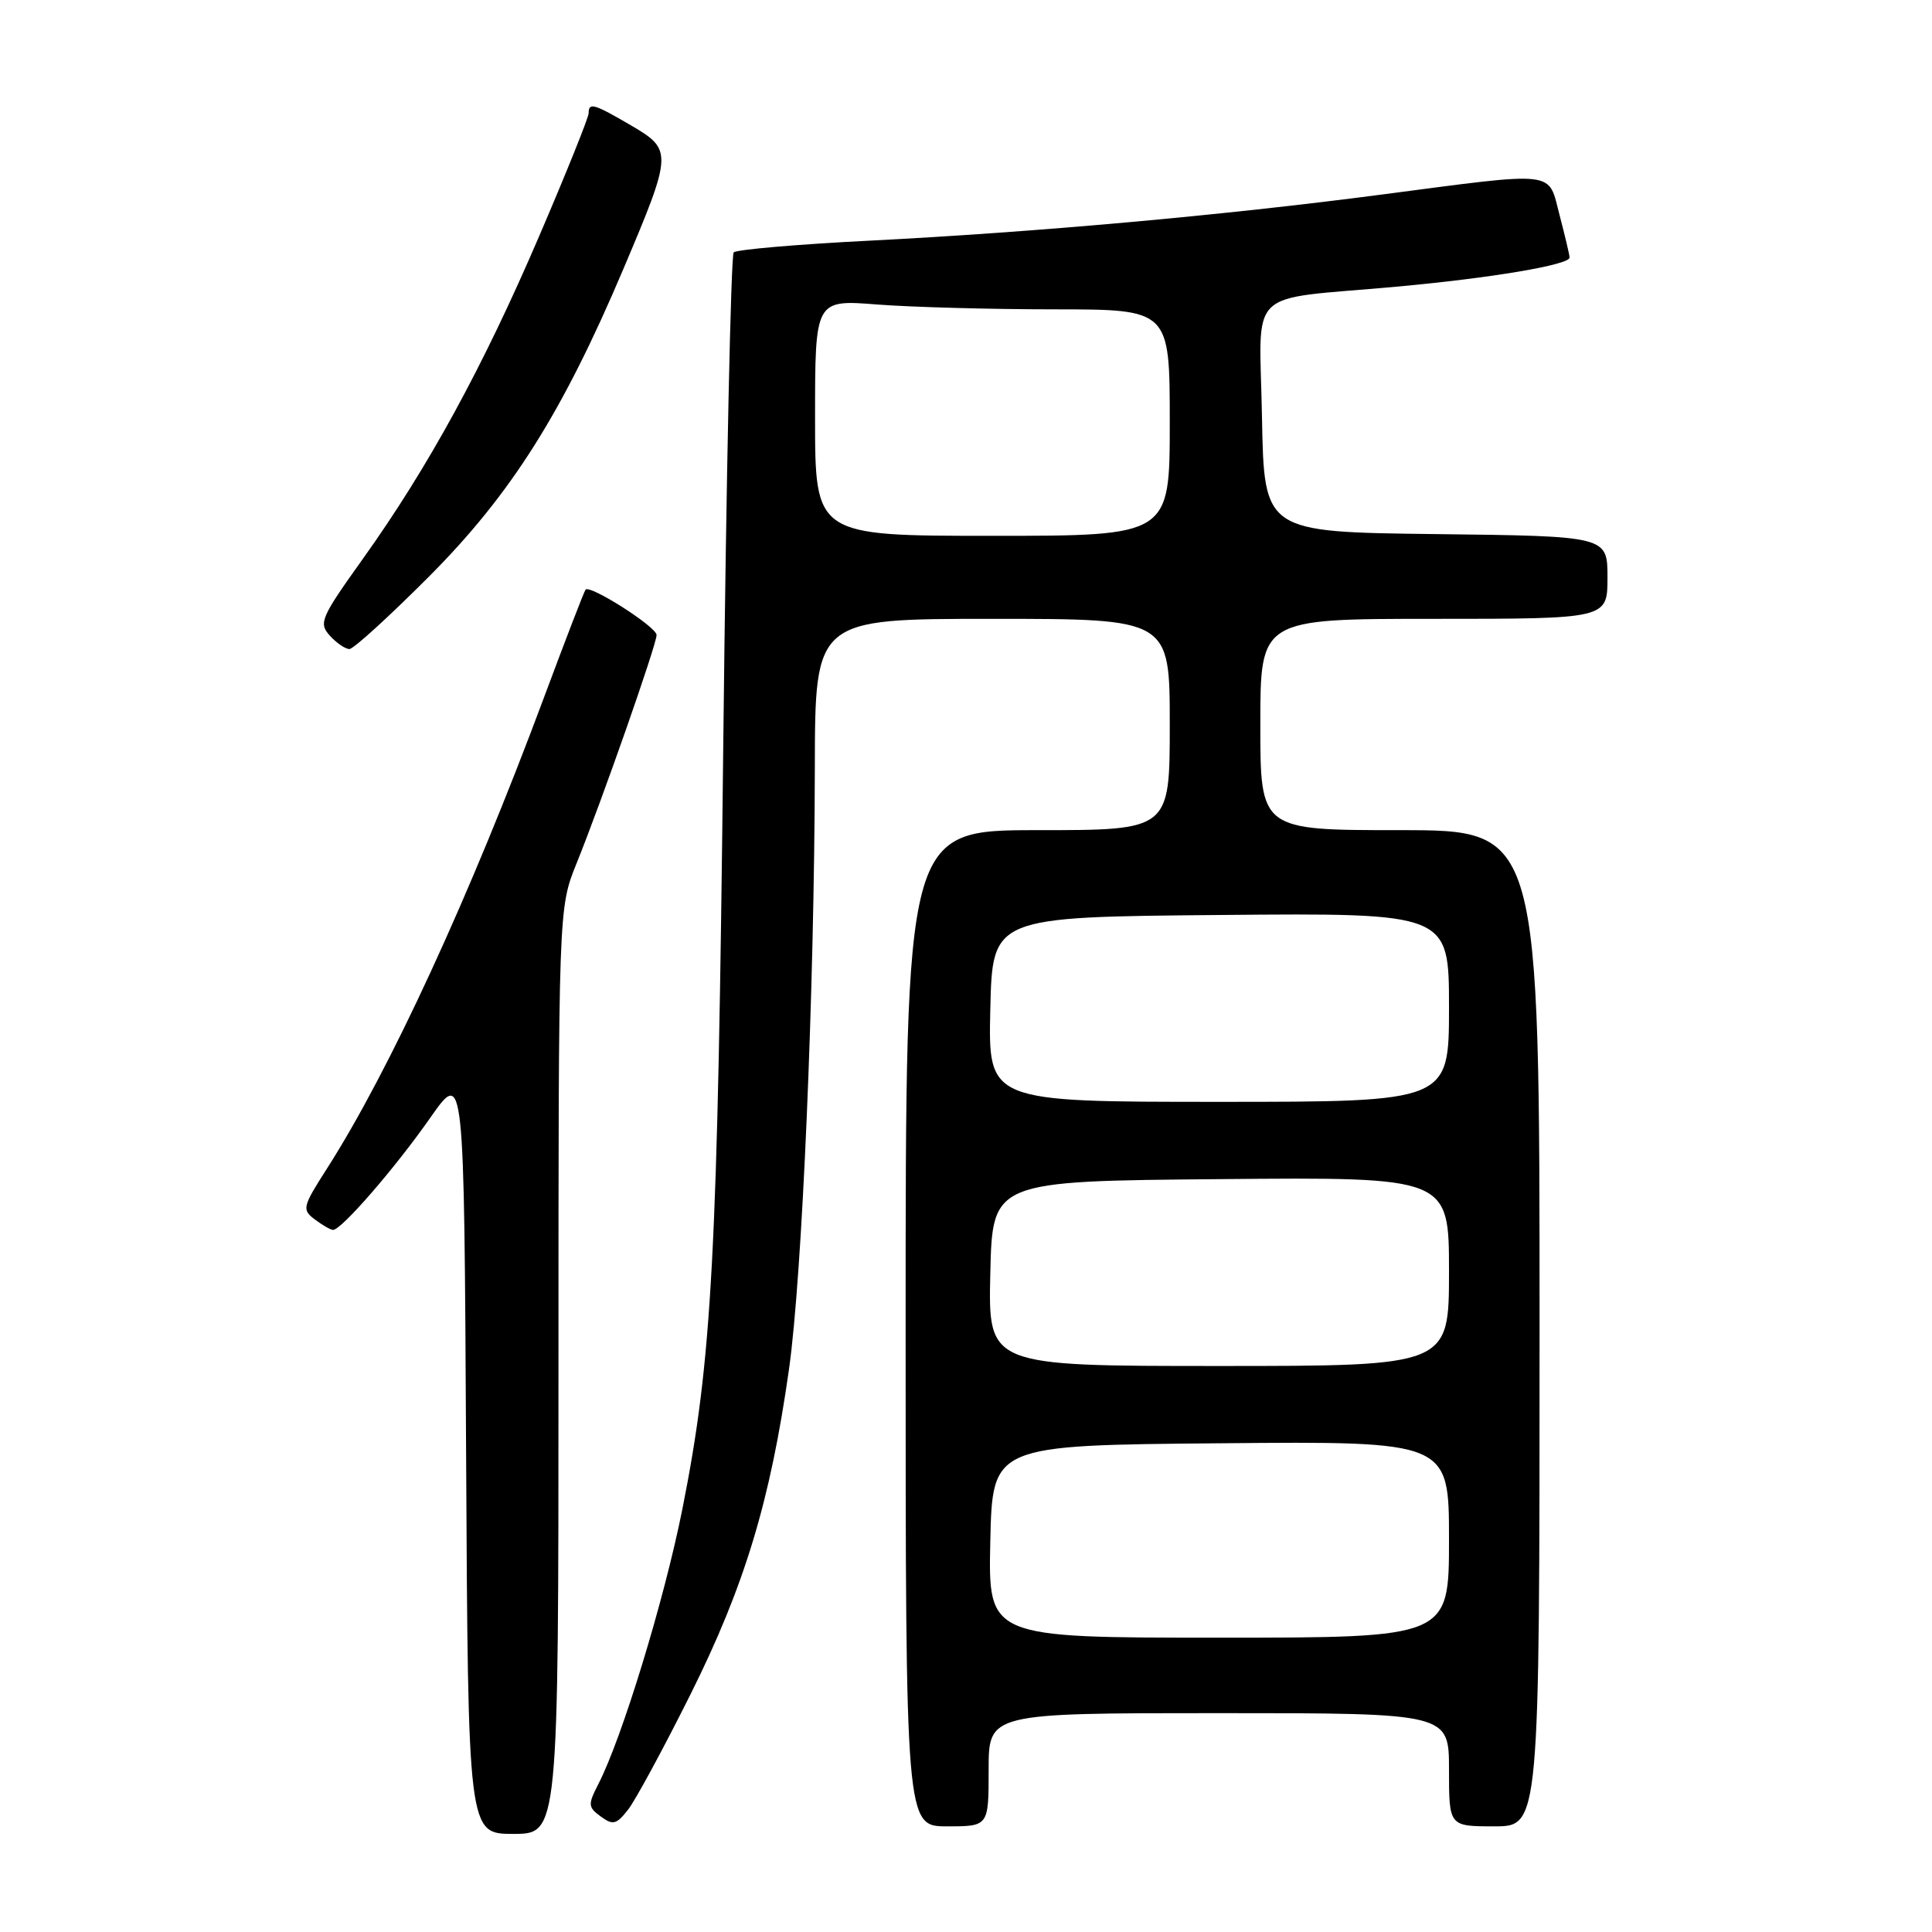 <?xml version="1.0" encoding="UTF-8" standalone="no"?>
<!DOCTYPE svg PUBLIC "-//W3C//DTD SVG 1.1//EN" "http://www.w3.org/Graphics/SVG/1.1/DTD/svg11.dtd" >
<svg xmlns="http://www.w3.org/2000/svg" xmlns:xlink="http://www.w3.org/1999/xlink" version="1.1" viewBox="0 0 256 256">
 <g >
 <path fill="currentColor"
d=" M 74.00 181.67 C 74.00 120.34 74.00 120.34 76.39 114.42 C 79.75 106.11 87.00 85.41 87.00 84.14 C 87.00 83.07 78.18 77.44 77.59 78.13 C 77.41 78.33 74.92 84.80 72.05 92.50 C 62.27 118.76 51.60 141.90 43.32 154.85 C 40.08 159.91 39.99 160.28 41.70 161.57 C 42.69 162.32 43.78 162.95 44.12 162.97 C 45.20 163.02 52.36 154.77 57.02 148.10 C 61.50 141.70 61.50 141.70 61.76 192.35 C 62.02 243.00 62.02 243.00 68.01 243.00 C 74.00 243.00 74.00 243.00 74.00 181.67 Z  M 91.50 224.50 C 98.66 210.15 102.07 198.90 104.54 181.47 C 106.30 169.13 107.91 131.45 107.97 101.75 C 108.00 82.00 108.00 82.00 131.50 82.00 C 155.00 82.00 155.00 82.00 155.00 96.00 C 155.00 110.00 155.00 110.00 137.50 110.00 C 120.00 110.00 120.00 110.00 120.00 176.00 C 120.00 242.00 120.00 242.00 125.50 242.00 C 131.00 242.00 131.00 242.00 131.00 234.50 C 131.00 227.00 131.00 227.00 161.50 227.00 C 192.00 227.00 192.00 227.00 192.00 234.50 C 192.00 242.00 192.00 242.00 198.00 242.00 C 204.00 242.00 204.00 242.00 204.00 176.00 C 204.00 110.00 204.00 110.00 185.50 110.00 C 167.00 110.00 167.00 110.00 167.00 96.00 C 167.00 82.00 167.00 82.00 190.00 82.00 C 213.00 82.00 213.00 82.00 213.00 76.52 C 213.00 71.04 213.00 71.04 190.25 70.77 C 167.50 70.50 167.50 70.50 167.22 55.30 C 166.91 37.76 164.78 39.83 185.00 37.99 C 197.58 36.85 208.01 35.09 207.98 34.12 C 207.97 33.78 207.37 31.25 206.65 28.50 C 205.09 22.53 206.62 22.70 183.00 25.79 C 161.95 28.55 137.18 30.77 115.20 31.89 C 105.69 32.37 97.60 33.07 97.22 33.44 C 96.85 33.82 96.23 63.04 95.84 98.37 C 95.10 166.60 94.37 180.11 90.41 200.00 C 88.01 212.02 82.42 230.32 79.27 236.43 C 77.89 239.12 77.91 239.46 79.61 240.70 C 81.22 241.88 81.68 241.76 83.23 239.78 C 84.21 238.52 87.93 231.65 91.50 224.50 Z  M 56.99 76.25 C 67.75 65.42 74.54 54.66 82.60 35.64 C 89.11 20.28 89.13 19.85 83.67 16.65 C 78.68 13.73 78.00 13.53 78.00 15.00 C 78.00 15.55 75.06 22.87 71.46 31.25 C 64.00 48.64 56.73 61.95 48.08 74.05 C 42.49 81.87 42.20 82.56 43.70 84.22 C 44.58 85.20 45.76 86.00 46.30 86.00 C 46.85 86.00 51.65 81.61 56.99 76.25 Z  M 131.22 204.25 C 131.50 191.50 131.50 191.50 161.75 191.24 C 192.00 190.97 192.00 190.97 192.00 203.99 C 192.00 217.00 192.00 217.00 161.47 217.00 C 130.94 217.00 130.94 217.00 131.22 204.25 Z  M 131.22 168.75 C 131.50 156.50 131.50 156.50 161.75 156.24 C 192.00 155.97 192.00 155.97 192.00 168.49 C 192.00 181.00 192.00 181.00 161.47 181.00 C 130.94 181.00 130.94 181.00 131.22 168.75 Z  M 131.22 133.75 C 131.50 121.50 131.50 121.50 161.75 121.24 C 192.00 120.97 192.00 120.97 192.00 133.49 C 192.00 146.00 192.00 146.00 161.47 146.00 C 130.94 146.00 130.94 146.00 131.22 133.75 Z  M 108.00 55.35 C 108.00 39.70 108.00 39.70 116.25 40.35 C 120.79 40.70 131.36 40.99 139.75 40.99 C 155.00 41.00 155.00 41.00 155.00 56.00 C 155.00 71.00 155.00 71.00 131.50 71.00 C 108.00 71.00 108.00 71.00 108.00 55.35 Z "/>
</g>
</svg>